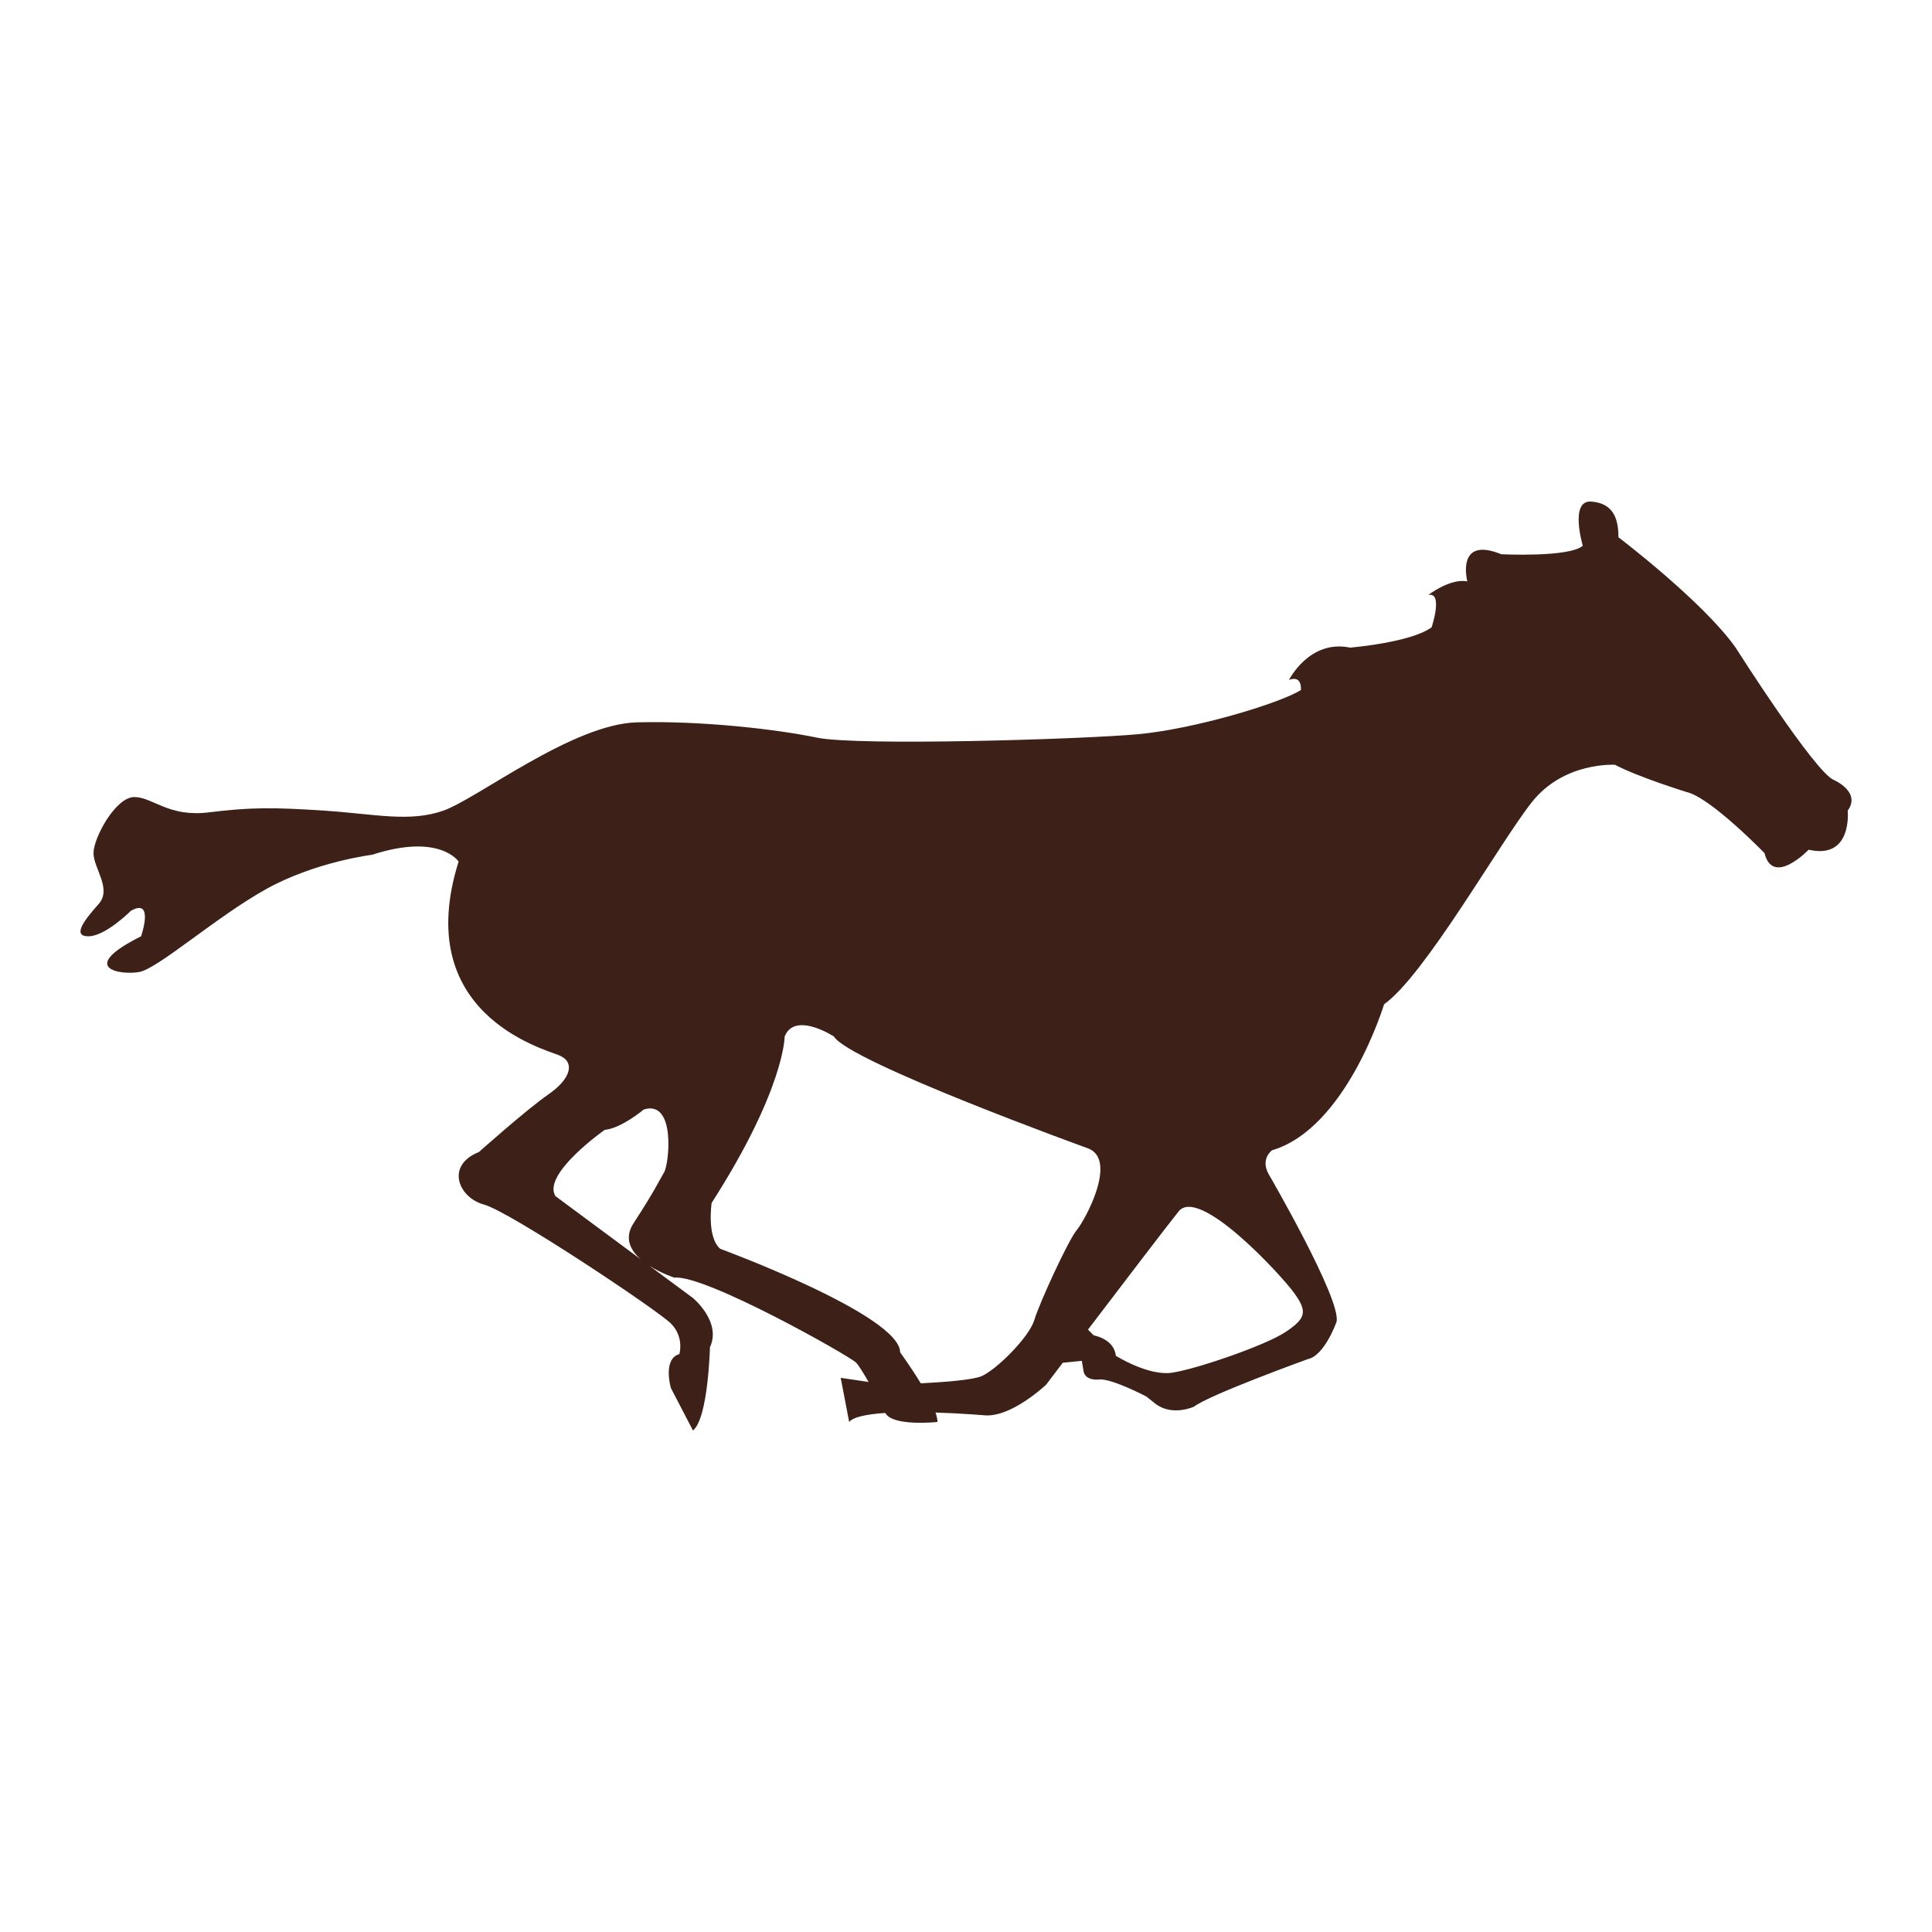 <?xml version="1.0" encoding="utf-8"?>
<!-- Designed by Vexels.com - 2017 All Rights Reserved - https://vexels.com/terms-and-conditions/  -->

<svg version="1.1" id="Layer_1" xmlns="http://www.w3.org/2000/svg" xmlns:xlink="http://www.w3.org/1999/xlink" x="0px" y="0px"
	 width="1200px" height="1200px" viewBox="0 0 1200 1200" enable-background="new 0 0 1200 1200" xml:space="preserve">
<path fill="#3D2017" d="M1139.2,484.524c-11.6-4.223-61.175-82.273-61.175-82.273c-20.039-28.478-72.785-68.556-72.785-68.556
	c0-11.603-3.154-21.095-16.868-22.154c-13.714-1.052-5.272,27.426-5.272,27.426c-8.442,7.386-50.628,5.272-50.628,5.272
	c-28.481-11.603-21.091,16.875-21.091,16.875c-10.553-2.108-24.262,8.439-24.262,8.439c9.489-2.111,2.102,20.042,2.102,20.042
	c-12.646,9.488-50.625,12.656-50.625,12.656c-25.311-5.272-37.96,20.038-37.96,20.038c8.427-3.163,7.377,6.331,7.377,6.331
	c-13.718,8.439-66.447,24.261-101.263,27.422c-34.8,3.164-174.029,7.387-199.34,2.112c-25.314-5.273-71.716-10.544-111.8-9.495
	c-40.081,1.056-99.148,47.464-120.243,54.848c-21.091,7.38-42.193,2.105-73.831,0c-31.645-2.111-46.412-2.111-71.726,1.055
	c-25.314,3.161-34.806-9.495-46.402-9.495c-11.609,0-25.317,25.317-25.317,34.806c0,9.495,11.603,22.154,3.167,31.646
	c-8.442,9.491-16.882,20.035-6.337,20.035c10.55,0,26.37-15.819,26.37-15.819c14.773-8.439,6.337,15.819,6.337,15.819
	c-40.087,20.046-12.662,24.262-1.065,22.153c11.61-2.114,48.526-34.809,79.11-51.681c30.586-16.881,65.398-21.1,65.398-21.1
	c42.192-13.712,53.785,4.22,53.785,4.22c-29.527,93.867,51.684,116.023,62.232,120.243c10.547,4.213,7.386,14.763-6.322,24.255
	c-13.718,9.492-43.251,35.862-43.251,35.862c-21.091,8.436-12.659,28.478,3.167,32.697c15.819,4.216,107.581,65.395,116.023,73.831
	c8.433,8.439,5.272,18.987,5.272,18.987c-10.547,3.164-5.272,21.098-5.272,21.098l13.704,26.37
	c9.498-7.39,10.557-51.687,10.557-51.687c7.377-15.819-10.557-30.589-10.557-30.589l-27.049-20.033
	c7.476,4.781,15.452,7.377,15.452,7.377c18.984-2.109,108.637,48.517,112.86,52.736c1.63,1.636,4.701,6.602,7.833,12.069
	l-17.331-2.568l5.275,27.425c2.583-3.243,11.446-4.883,22.46-5.613c4.417,8.595,32.388,5.604,32.388,5.604
	c0-1.608-0.466-3.614-1.235-5.859c16.186,0.513,29.703,1.649,29.703,1.649c16.884,2.105,39.028-18.983,39.028-18.983
	s4.025-5.314,10.317-13.59l11.833-1.183c0,0,0,0,1.059,6.331c1.052,6.325,9.495,5.275,9.495,5.275
	c7.377-1.056,29.485,10.522,29.524,10.544c0.986,0.791,2.641,2.108,5.285,4.22c10.541,8.439,24.259,2.111,24.259,2.111
	c9.485-7.386,70.667-29.53,70.667-29.53c10.538-2.114,17.927-23.202,17.927-23.202c3.157-13.714-42.189-91.765-42.189-91.765
	c-5.275-9.492,2.112-14.77,2.112-14.77c46.412-13.711,69.608-90.709,69.608-90.709C885,605.816,931.422,523.546,951.46,498.232
	c20.033-25.311,51.678-23.203,51.678-23.203c13.711,7.38,44.294,16.878,44.294,16.878c14.773,3.161,48.523,37.966,48.523,37.966
	c5.266,21.098,27.425-2.104,27.425-2.104c27.419,6.321,24.262-24.262,24.262-24.262C1156.068,491.898,1139.2,484.524,1139.2,484.524
	z M412.481,728.164c-3.17,5.275-5.275,10.544-18.989,31.642c-5.964,9.182-1.936,16.77,4.526,22.409l-53.04-39.287
	c-8.439-13.708,30.596-41.134,30.596-41.134c10.544-1.052,24.249-12.658,24.249-12.658
	C419.868,682.807,415.651,722.888,412.481,728.164z M642.416,819.932c-3.171,10.547-23.21,30.586-32.695,34.809
	c-5.314,2.353-23.129,3.725-37.823,4.471c-6.175-10.196-12.812-19.251-12.812-19.251c0-23.2-111.791-64.333-111.791-64.333
	c-8.446-7.387-5.282-28.478-5.282-28.478c45.356-70.67,45.356-103.371,45.356-103.371c6.338-15.823,30.583,0.007,30.583,0.007
	c9.495,15.822,158.209,69.621,158.209,69.621c17.931,7.38-2.109,44.297-7.384,50.619
	C663.508,770.356,645.57,809.384,642.416,819.932z M803.789,803.053c8.442,11.6,7.38,15.82-5.275,24.259
	c-12.662,8.438-55.897,23.206-70.667,25.317c-14.764,2.112-34.803-10.55-34.803-10.55c-1.056-10.55-13.718-12.659-13.718-12.659
	l-3.563-3.569c21.178-27.843,48.782-64.023,56.308-73.426C744.722,736.606,795.356,791.457,803.789,803.053z"/>
</svg>
